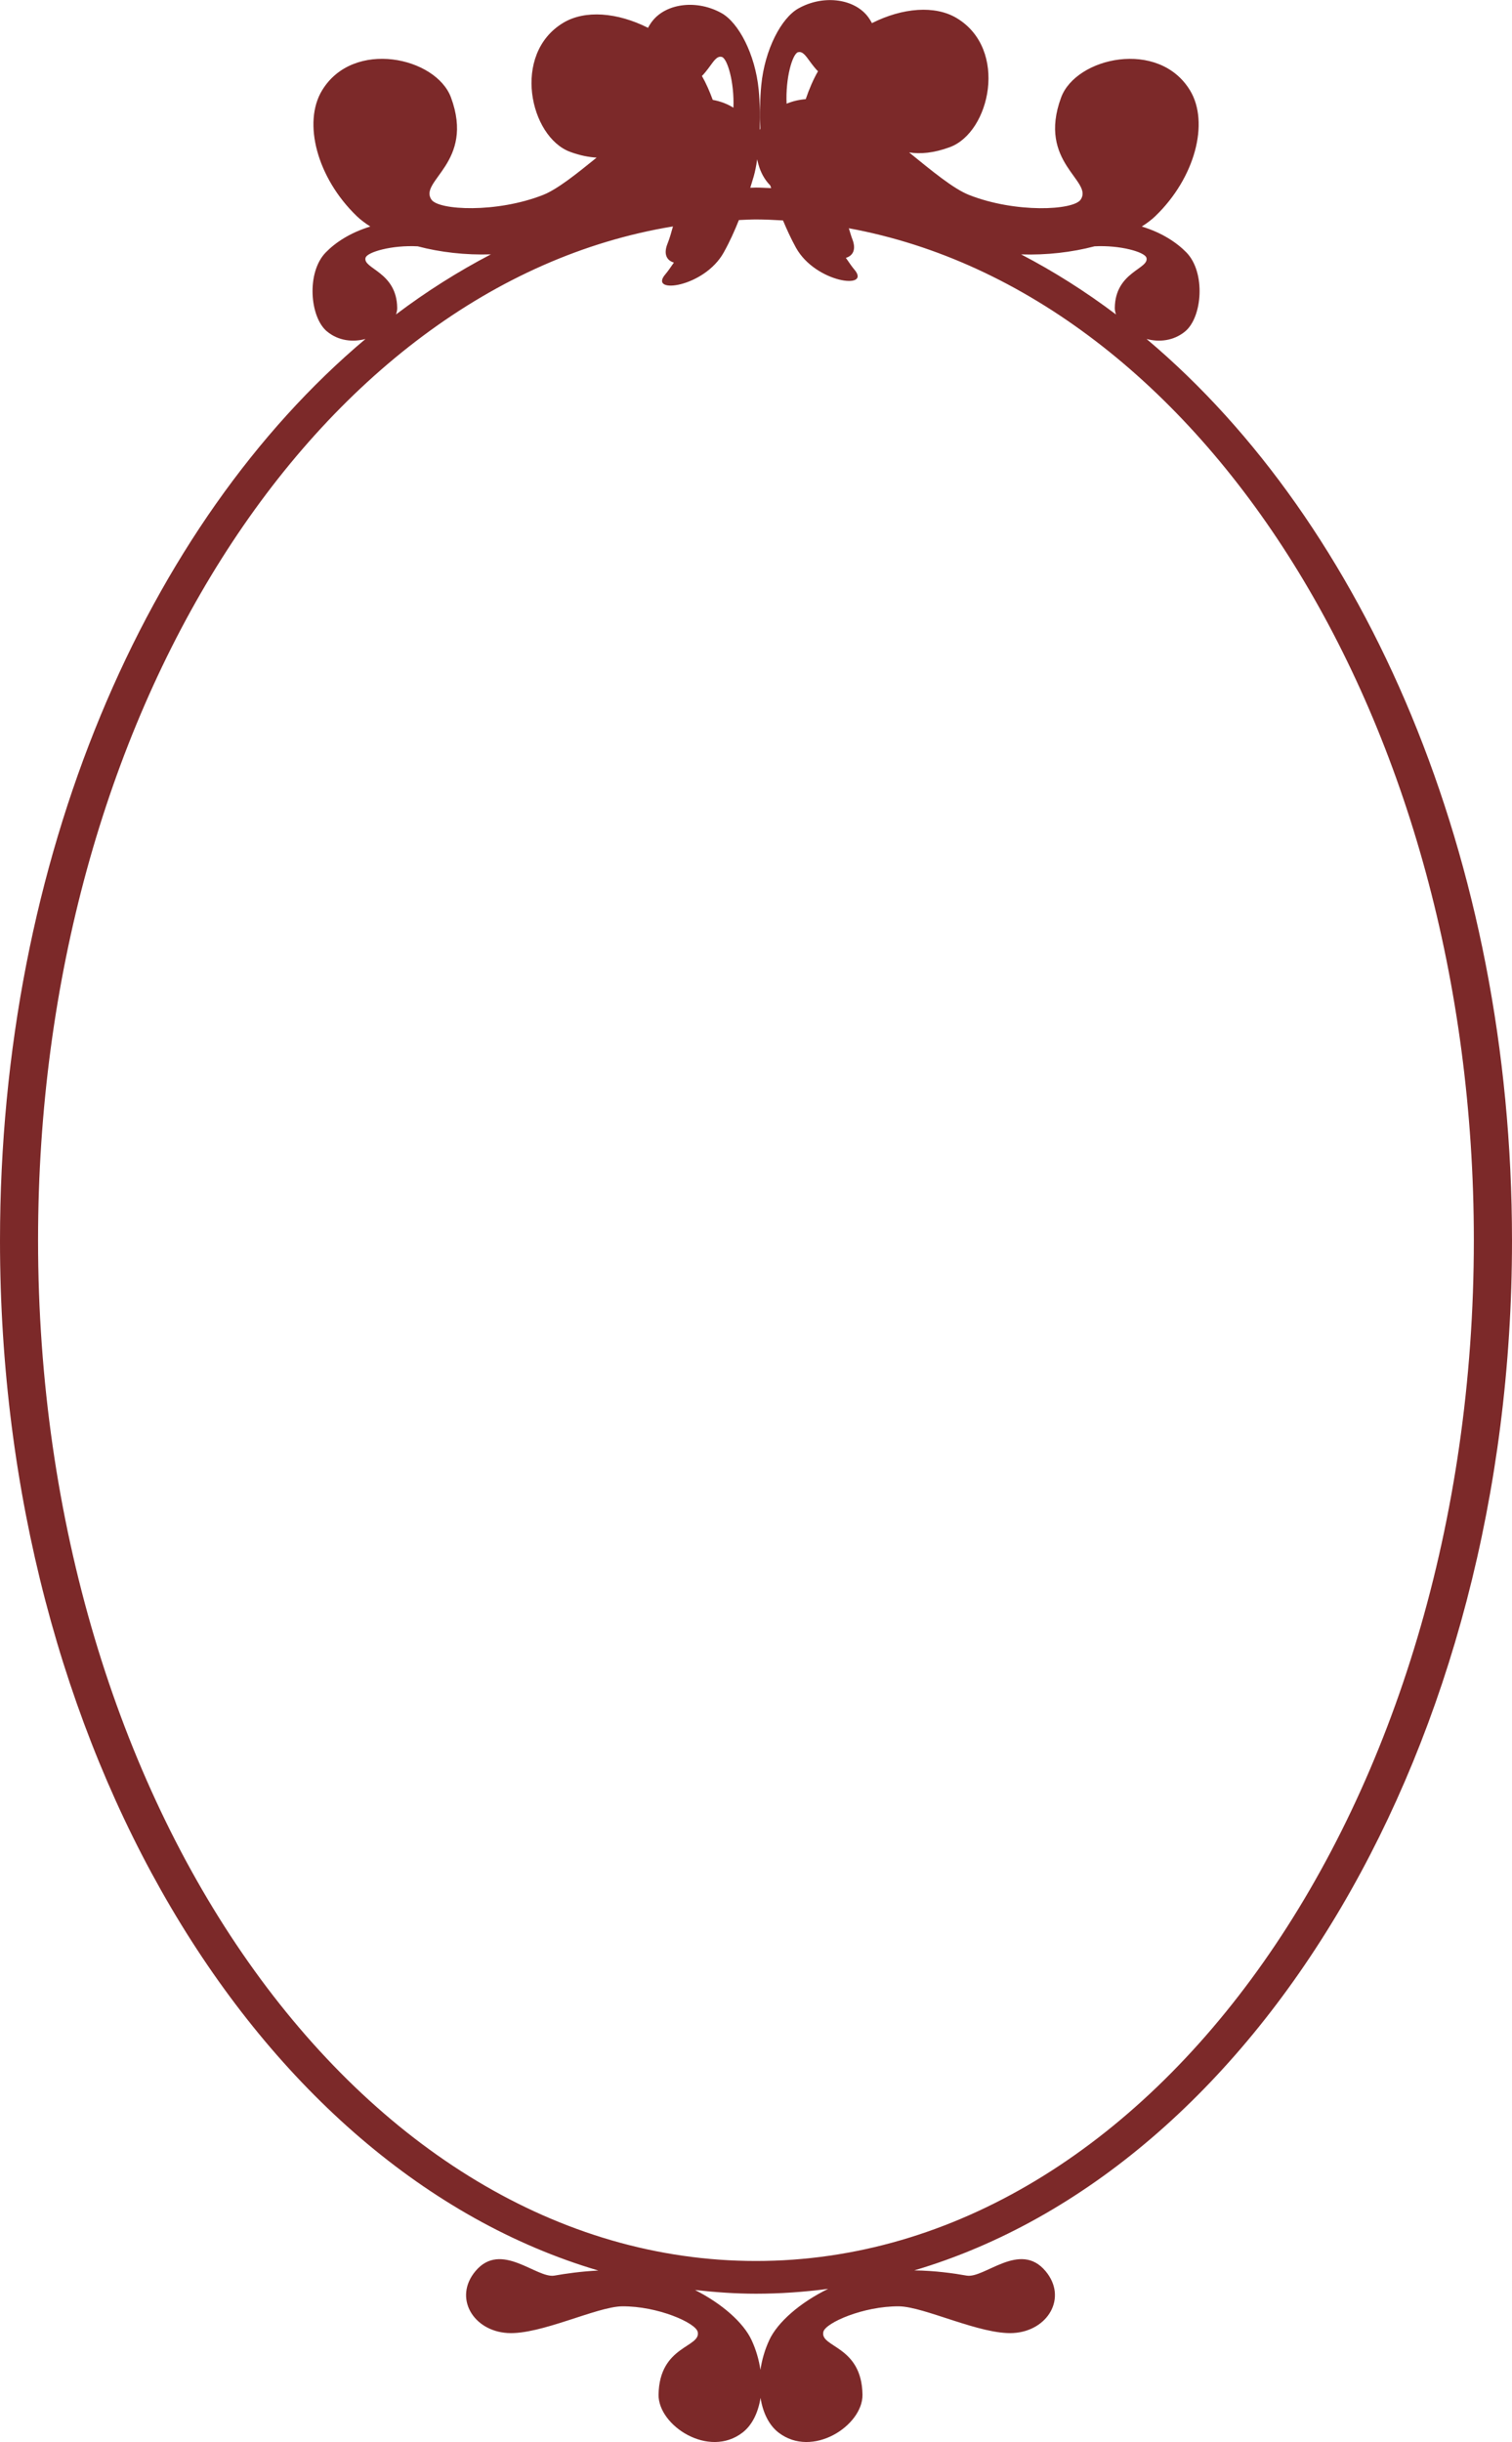 <?xml version="1.0" encoding="UTF-8" standalone="no"?>
<svg
   xmlns:dc="http://purl.org/dc/elements/1.1/"
   xmlns:cc="http://creativecommons.org/ns#"
   xmlns:rdf="http://www.w3.org/1999/02/22-rdf-syntax-ns#"
   xmlns:svg="http://www.w3.org/2000/svg"
   xmlns="http://www.w3.org/2000/svg"
   xmlns:sodipodi="http://sodipodi.sourceforge.net/DTD/sodipodi-0.dtd"
   xmlns:inkscape="http://www.inkscape.org/namespaces/inkscape"
   version="1.1"
   id="Layer_1"
   x="0px"
   y="0px"
   width="30.549"
   height="49.332"
   viewBox="0 0 30.549 49.332"
   enable-background="new 0 0 63.448 100"
   xml:space="preserve"
   inkscape:version="0.48.4 r9939"
   sodipodi:docname="mirror.svg"><defs
     id="defs7" /><sodipodi:namedview
     pagecolor="#ffffff"
     bordercolor="#666666"
     borderopacity="1"
     objecttolerance="10"
     gridtolerance="10"
     guidetolerance="10"
     inkscape:pageopacity="0"
     inkscape:pageshadow="2"
     inkscape:window-width="1440"
     inkscape:window-height="755"
     id="namedview5"
     showgrid="false"
     fit-margin-top="0"
     fit-margin-left="0"
     fit-margin-right="0"
     fit-margin-bottom="0"
     inkscape:zoom="2.36"
     inkscape:cx="-37.637474"
     inkscape:cy="48.887951"
     inkscape:window-x="-2"
     inkscape:window-y="-3"
     inkscape:window-maximized="1"
     inkscape:current-layer="Layer_1" /><path
     d="m 30.549,25.063 c 0,-7.726 -2.958,-14.489 -7.383,-18.215 0.256,0.067 0.545,0.04 0.78,-0.154 0.347,-0.288 0.417,-1.189 0.026,-1.593 -0.193,-0.198 -0.49,-0.399 -0.903,-0.525 0.104,-0.067 0.199,-0.137 0.276,-0.212 0.802,-0.774 1.092,-1.887 0.7,-2.536 -0.631,-1.044 -2.305,-0.674 -2.606,0.142 -0.486,1.315 0.656,1.681 0.395,2.063 -0.148,0.217 -1.317,0.275 -2.255,-0.095 -0.315,-0.124 -0.749,-0.484 -1.211,-0.859 0.225,0.035 0.494,0.015 0.822,-0.106 0.816,-0.301 1.187,-1.975 0.142,-2.606 -0.441,-0.266 -1.097,-0.211 -1.715,0.1 -0.028,-0.052 -0.06,-0.104 -0.1,-0.153 -0.288,-0.347 -0.894,-0.419 -1.385,-0.144 -0.345,0.192 -0.681,0.828 -0.751,1.551 -0.028,0.284 -0.031,0.589 -0.018,0.874 -0.004,0.011 -0.009,0.021 -0.013,0.031 0.01,-0.267 0.004,-0.547 -0.021,-0.81 -0.07,-0.723 -0.407,-1.359 -0.751,-1.551 -0.491,-0.274 -1.096,-0.202 -1.384,0.144 -0.041,0.049 -0.073,0.1 -0.101,0.153 -0.618,-0.311 -1.273,-0.367 -1.715,-0.1 -1.044,0.631 -0.674,2.305 0.142,2.606 0.2,0.074 0.375,0.106 0.534,0.116 -0.414,0.336 -0.796,0.641 -1.082,0.754 -0.938,0.369 -2.107,0.311 -2.255,0.095 -0.262,-0.381 0.881,-0.747 0.395,-2.063 -0.301,-0.816 -1.975,-1.187 -2.606,-0.142 -0.392,0.649 -0.102,1.762 0.7,2.536 0.077,0.075 0.173,0.146 0.276,0.212 -0.412,0.126 -0.709,0.326 -0.902,0.525 -0.392,0.404 -0.321,1.305 0.025,1.593 0.234,0.194 0.523,0.221 0.779,0.154 C 2.958,10.573 -3.1086751e-7,17.337 -3.1086751e-7,25.062 -3.1086751e-7,35.288 5.183,43.826 12.089,45.867 c -0.351,0.017 -0.663,0.063 -0.886,0.102 -0.361,0.065 -1.078,-0.709 -1.596,-0.091 -0.452,0.539 -0.044,1.211 0.65,1.251 0.662,0.04 1.8,-0.534 2.313,-0.539 0.718,-0.006 1.482,0.332 1.526,0.514 0.076,0.321 -0.777,0.272 -0.79,1.273 -0.008,0.619 1.012,1.294 1.699,0.761 0.194,-0.151 0.314,-0.403 0.361,-0.699 0.047,0.296 0.168,0.548 0.361,0.699 0.687,0.533 1.707,-0.142 1.699,-0.761 -0.013,-1.001 -0.866,-0.952 -0.79,-1.273 0.043,-0.181 0.807,-0.519 1.526,-0.514 0.513,0.005 1.65,0.579 2.313,0.539 0.693,-0.04 1.101,-0.712 0.649,-1.251 -0.518,-0.619 -1.235,0.156 -1.596,0.091 C 19.27,45.923 18.891,45.869 18.473,45.864 25.373,43.816 30.549,35.283 30.549,25.063 z M 22.11,4.976 c 0.523,-0.028 1.022,0.116 1.053,0.231 0.063,0.226 -0.632,0.282 -0.639,1.014 -5.04e-4,0.044 0.009,0.088 0.024,0.132 -0.615,-0.464 -1.255,-0.869 -1.917,-1.214 0.52,0.017 1.03,-0.044 1.479,-0.162 z m -5.985,-3.921 c 0.134,-0.037 0.21,0.191 0.402,0.385 -0.095,0.164 -0.177,0.356 -0.248,0.563 -0.138,0.011 -0.268,0.042 -0.386,0.092 -0.025,-0.518 0.118,-1.01 0.232,-1.041 z m -0.826,2.166 c 0.011,0.052 0.025,0.106 0.043,0.16 0.054,0.158 0.131,0.274 0.221,0.366 0.005,0.016 0.013,0.037 0.018,0.053 -0.102,-0.003 -0.204,-0.011 -0.307,-0.011 -0.038,0 -0.076,0.004 -0.115,0.004 0.027,-0.088 0.051,-0.167 0.069,-0.228 0.027,-0.094 0.051,-0.212 0.07,-0.346 z m -0.715,-2.071 c 0.113,0.031 0.255,0.515 0.234,1.026 -0.123,-0.077 -0.263,-0.131 -0.417,-0.158 -0.065,-0.175 -0.137,-0.341 -0.219,-0.483 0.191,-0.194 0.268,-0.423 0.402,-0.385 z m -7.198,4.057 c 0.032,-0.115 0.532,-0.259 1.054,-0.231 0.449,0.119 0.959,0.179 1.478,0.162 -0.662,0.346 -1.303,0.75 -1.917,1.214 0.015,-0.044 0.025,-0.088 0.024,-0.132 -0.008,-0.733 -0.701,-0.789 -0.639,-1.014 z M 15.543,47.272 c -0.092,0.197 -0.149,0.401 -0.179,0.601 -0.03,-0.2 -0.087,-0.404 -0.179,-0.601 -0.164,-0.353 -0.596,-0.735 -1.143,-1.012 0.407,0.045 0.816,0.075 1.231,0.075 0.492,0 0.978,-0.035 1.459,-0.098 -0.569,0.278 -1.021,0.673 -1.19,1.036 z M 15.274,45.674 c -8.011,0 -14.505,-9.232 -14.505,-20.62 0,-10.582 5.607,-19.297 12.828,-20.48 -0.033,0.119 -0.066,0.239 -0.112,0.353 -0.083,0.21 -0.011,0.337 0.131,0.377 -0.074,0.11 -0.136,0.194 -0.173,0.237 -0.353,0.412 0.786,0.269 1.18,-0.442 0.12,-0.215 0.221,-0.44 0.306,-0.654 0.115,-0.004 0.229,-0.012 0.344,-0.012 0.184,0 0.366,0.01 0.547,0.02 0.077,0.183 0.162,0.37 0.262,0.551 0.395,0.712 1.532,0.855 1.18,0.442 -0.036,-0.042 -0.098,-0.127 -0.172,-0.237 0.142,-0.041 0.213,-0.168 0.131,-0.377 -0.028,-0.072 -0.047,-0.147 -0.071,-0.221 7.123,1.309 12.628,9.959 12.628,20.443 5.04e-4,11.387 -6.494,20.62 -14.505,20.62 z"
     id="path3"
     inkscape:connector-curvature="0"
     style="fill:#7c2929;fill-opacity:1" /></svg>